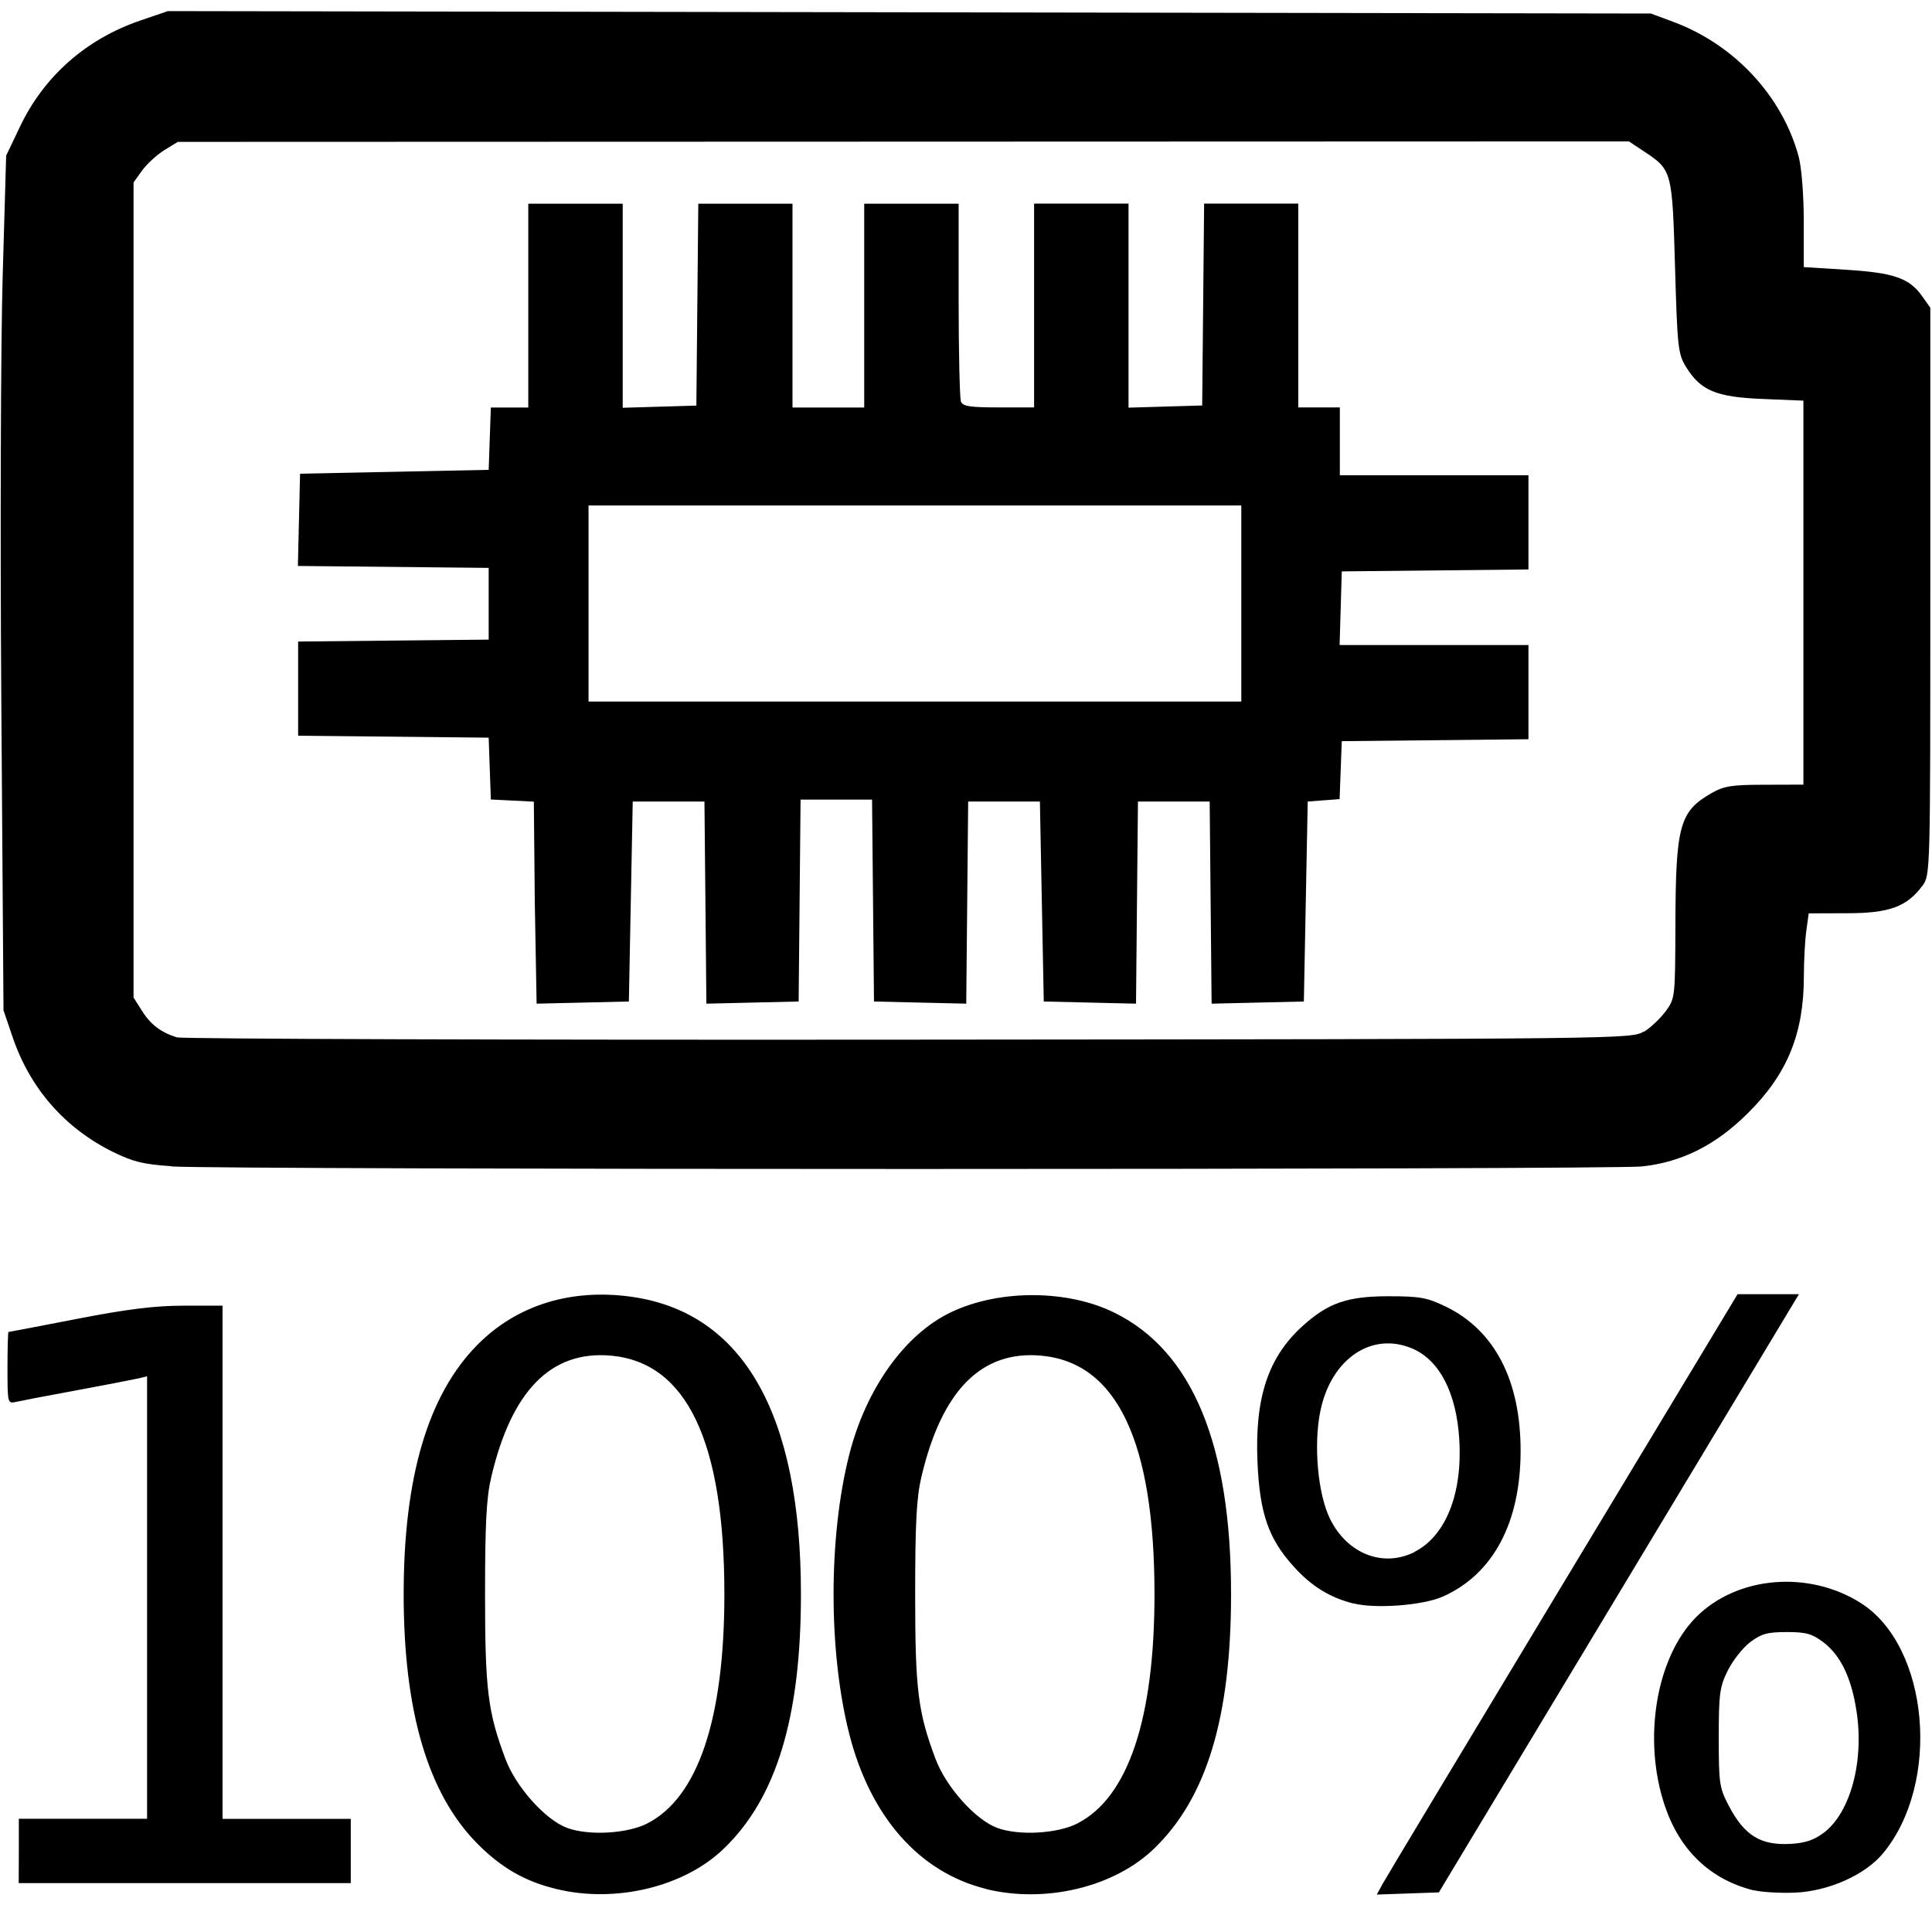 <svg height="16" viewBox="0 0 16 16" width="16" xmlns="http://www.w3.org/2000/svg"><path d="m4.608 15.644c-.261-.063-.457-.176-.656-.377-.408-.413-.609-1.093-.609-2.064 0-.97.201-1.65.609-2.064.326-.331.778-.471 1.283-.399.922.133 1.398.972 1.398 2.463-0 1.019-.203 1.688-.639 2.107-.329.317-.895.453-1.387.334zm.754-.544c.418-.214.637-.865.637-1.897 0-1.264-.311-1.919-.938-1.976-.496-.045-.825.289-.993 1.007-.04.17-.051.385-.051.969 0 .794.023.976.17 1.367.087.23.33.502.51.568.179.066.499.048.666-.038zm2.808.544c-.554-.135-.962-.596-1.137-1.285-.173-.682-.173-1.63 0-2.312.139-.549.464-1.003.85-1.183.398-.187.959-.184 1.346.007.646.318.967 1.092.966 2.333-0 1.019-.203 1.688-.639 2.107-.329.317-.895.453-1.387.334zm.754-.544c.418-.214.637-.865.637-1.897 0-1.264-.311-1.919-.938-1.976-.496-.045-.825.289-.993 1.007-.04.17-.051.385-.051.969 0 .794.023.976.17 1.367.087.23.33.502.51.568.179.066.499.048.666-.038zm2.519.514c.022-.042.695-1.16 1.494-2.486l1.453-2.41.254-0.0.254-0-1.491 2.477-1.491 2.477-.257.009-.257.009.041-.075zm3.079.041c-.359-.09-.612-.332-.736-.704-.184-.55-.07-1.228.262-1.56.339-.339.931-.389 1.363-.115.566.36.666 1.49.183 2.073-.147.178-.451.313-.727.325-.124.005-.279-.004-.344-.02zm.582-.477c.221-.168.335-.592.271-1.006-.042-.277-.132-.463-.274-.571-.094-.071-.143-.085-.304-.085-.161 0-.21.014-.303.084-.061.046-.144.152-.185.234-.067.135-.075.191-.075.556 0 .382.005.416.085.568.129.245.264.327.514.312.117-.007.192-.032.27-.092zm-14.948.15v-.266h.531.531v-1.832-1.832l-.07.017c-.039.009-.267.053-.508.098-.241.044-.469.088-.508.097-.069.015-.07.011-.07-.282 0-.164.004-.297.008-.297.004-0.0.261-.049.57-.109.416-.081.646-.109.883-.109l.32-0v2.125 2.125h.531.531v.266.266h-1.375-1.375zm11.054-2.048c-.199-.05-.352-.145-.501-.312-.205-.227-.277-.439-.295-.86-.023-.533.088-.868.373-1.126.212-.192.371-.247.713-.247.26 0.0.319.011.474.086.404.196.619.611.619 1.193 0 .597-.228 1.024-.646 1.209-.163.072-.554.102-.736.056zm.506-.429c.258-.132.397-.483.369-.932-.024-.385-.164-.655-.389-.751-.336-.143-.672.085-.761.516-.058.279-.022.687.079.893.143.292.441.408.703.275zm-10.296-3.193c-.231-.015-.319-.037-.484-.118-.399-.197-.687-.526-.831-.95l-.076-.223-.018-2.535c-.01-1.394-.005-2.987.011-3.539l.029-1.004.114-.239c.198-.417.546-.725.994-.879l.231-.079 6.141.01 6.141.01.188.07c.505.188.902.616 1.036 1.116.024.089.042.319.042.535l0.0.379.352.022c.393.025.521.069.626.216l.07.098v2.349c0 2.335-0 2.35-.065 2.438-.13.175-.275.228-.626.228l-.316.001-.02.145c-.011.08-.02.248-.02.373 0 .479-.137.813-.465 1.138-.267.265-.548.405-.876.44-.269.028-11.743.028-12.175-0zm12.196-1.114c.056-.035.136-.112.179-.17.077-.104.078-.116.08-.702.002-.835.033-.951.298-1.103.104-.06.169-.07.442-.07l.32-.001v-1.59-1.59l-.339-.014c-.386-.016-.512-.069-.634-.267-.065-.106-.071-.162-.09-.824-.023-.795-.025-.806-.254-.957l-.128-.085-6.009.002-6.009.002-.112.069c-.061.038-.144.114-.183.168l-.071.099v3.375 3.375l.069.109c.072.115.158.18.29.221.044.013 2.772.022 6.064.019 5.973-.005 5.985-.005 6.086-.069zm-9.187-1.068-.008-.837-.178-.009-.178-.009-.009-.256-.009-.256-.789-.008-.789-.008v-.39-.39l.789-.008.789-.008v-.297-.297l-.79-.008-.79-.008.009-.382.009-.382.781-.016.781-.016.009-.258.009-.258h.155.155v-.844-.844h.391.391v.845.845l.305-.009.305-.009.008-.836.008-.836h.39.39v.844.844h.297.297v-.844-.844h.391.391v.794c0 .437.009.817.019.844.015.04.074.049.312.049h.294v-.844-.844h.391.391v.845.845l.305-.009.305-.009.008-.836.008-.836h.39.39v.844.844h.172.172v.281.281h.781.781v.39.39l-.773.008-.773.008-.009.305-.009.305h.782.782v.39.39l-.773.008-.773.008-.009.24-.009.24-.132.01-.132.01-.016.828-.016.828-.382.009-.382.009-.008-.837-.008-.837h-.297-.297l-.008.837-.008.837-.382-.009-.382-.009-.016-.828-.016-.828h-.297-.297l-.008.837-.008.837-.382-.009-.382-.009-.008-.836-.008-.836h-.296-.296l-.008.836-.008.836-.382.009-.382.009-.008-.837-.008-.837h-.297-.297l-.016.828-.016.828-.382.009-.382.009zm5.851-2.478v-.812h-2.703-2.703v.812.812h2.703 2.703z" stroke-width=".031"/></svg>